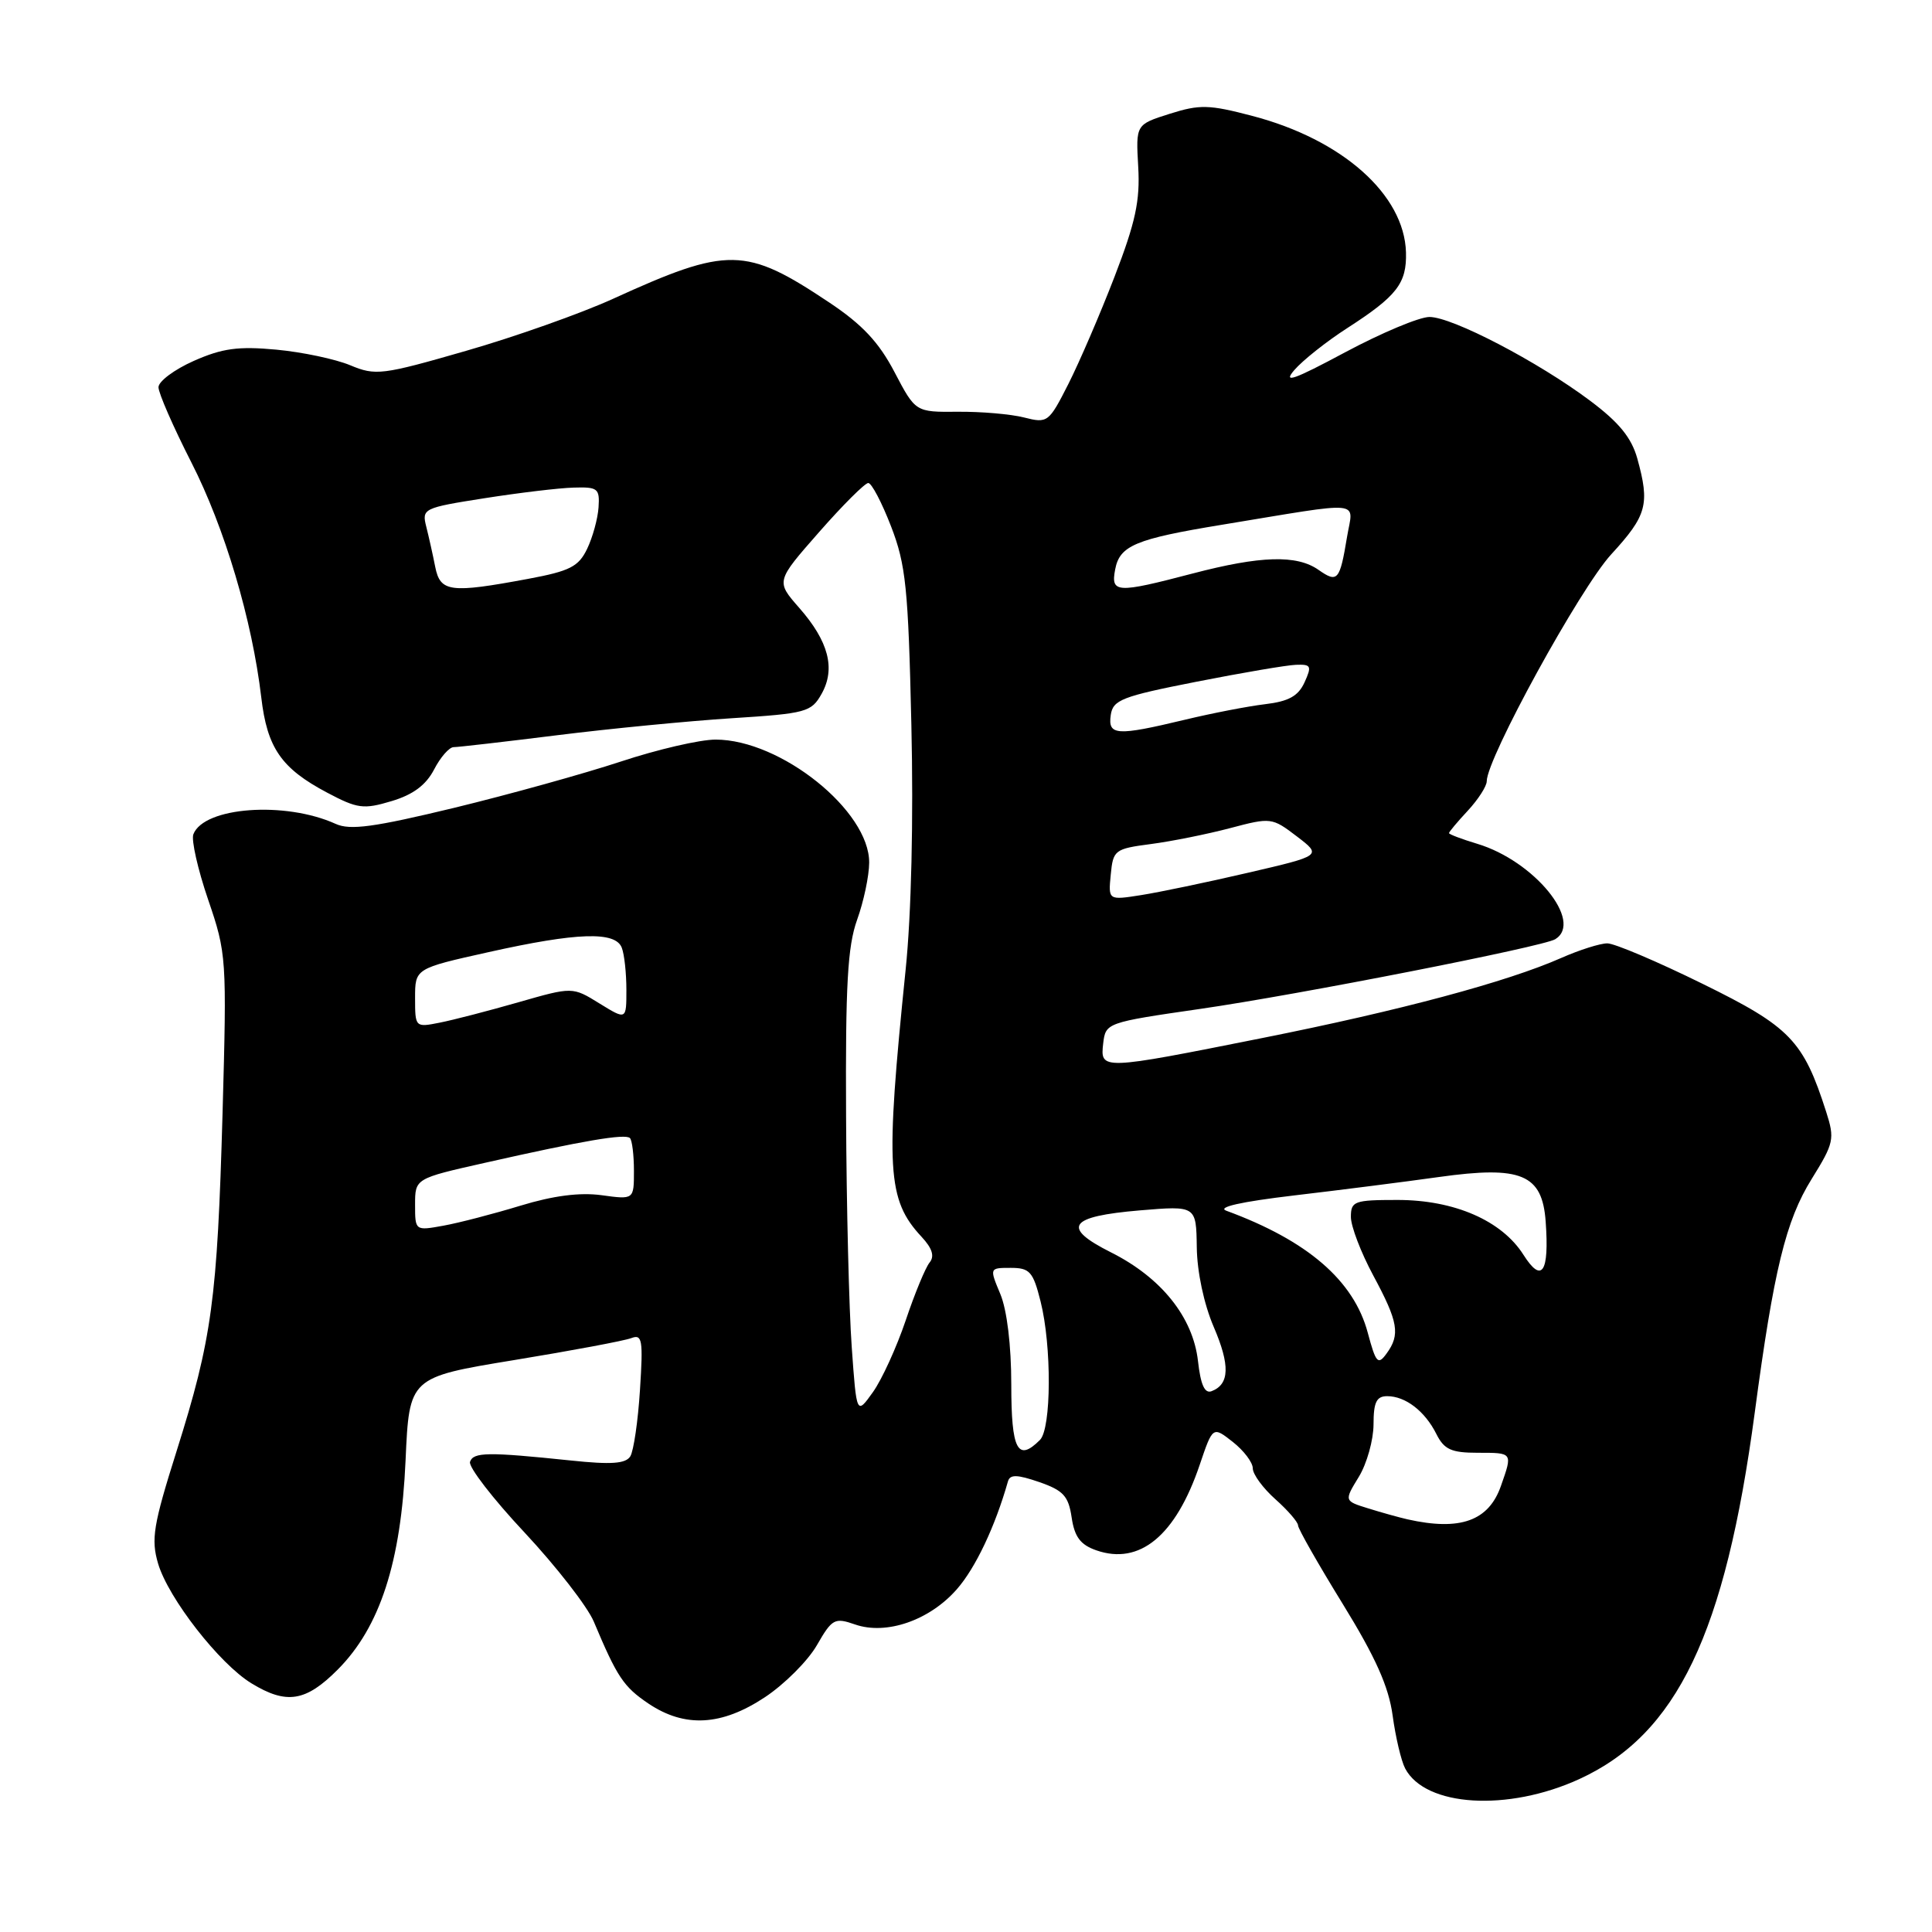 <?xml version="1.0" encoding="UTF-8" standalone="no"?>
<!DOCTYPE svg PUBLIC "-//W3C//DTD SVG 1.1//EN" "http://www.w3.org/Graphics/SVG/1.1/DTD/svg11.dtd" >
<svg xmlns="http://www.w3.org/2000/svg" xmlns:xlink="http://www.w3.org/1999/xlink" version="1.1" viewBox="0 0 256 256">
 <g >
 <path fill="currentColor"
d=" M 209.26 235.74 C 222.21 229.81 228.60 216.47 232.51 187.20 C 235.03 168.28 236.63 161.73 240.05 156.23 C 243.01 151.46 243.13 150.92 241.98 147.33 C 238.95 137.87 237.21 136.06 225.60 130.36 C 219.61 127.41 213.93 125.00 212.98 125.00 C 212.03 125.00 209.28 125.87 206.88 126.93 C 199.68 130.11 185.54 133.90 167.23 137.55 C 145.88 141.81 145.77 141.82 146.18 138.25 C 146.50 135.53 146.62 135.48 159.00 133.69 C 172.03 131.81 204.48 125.44 206.08 124.45 C 209.85 122.12 203.29 114.08 195.75 111.81 C 193.69 111.19 192.00 110.55 192.00 110.39 C 192.00 110.23 193.12 108.89 194.50 107.41 C 195.88 105.92 197.00 104.17 197.00 103.52 C 197.00 100.49 209.37 77.95 213.49 73.46 C 218.24 68.29 218.63 66.82 216.95 60.75 C 216.18 57.99 214.52 55.96 210.70 53.10 C 203.79 47.92 192.43 42.00 189.41 42.00 C 188.07 42.00 183.05 44.11 178.24 46.68 C 171.41 50.34 169.94 50.85 171.50 49.04 C 172.60 47.76 175.77 45.24 178.54 43.46 C 185.11 39.22 186.41 37.54 186.30 33.44 C 186.08 25.78 177.86 18.48 165.94 15.36 C 160.20 13.85 158.97 13.82 154.99 15.08 C 150.50 16.50 150.50 16.50 150.82 22.10 C 151.08 26.60 150.46 29.46 147.68 36.67 C 145.78 41.60 143.02 48.00 141.56 50.89 C 138.97 55.99 138.81 56.11 135.70 55.32 C 133.94 54.87 129.98 54.53 126.91 54.56 C 121.31 54.61 121.31 54.61 118.53 49.31 C 116.46 45.35 114.26 43.00 109.88 40.08 C 98.78 32.67 96.50 32.63 81.17 39.62 C 76.97 41.53 68.23 44.63 61.75 46.49 C 50.62 49.70 49.77 49.80 46.41 48.40 C 44.45 47.58 40.04 46.65 36.61 46.33 C 31.58 45.86 29.45 46.15 25.68 47.82 C 23.11 48.96 21.00 50.53 21.00 51.31 C 21.00 52.09 22.96 56.57 25.35 61.26 C 29.78 69.94 33.41 82.16 34.62 92.41 C 35.40 99.10 37.27 101.81 43.33 105.02 C 47.37 107.16 48.16 107.27 51.89 106.15 C 54.74 105.30 56.45 104.02 57.52 101.96 C 58.36 100.33 59.53 99.00 60.11 99.00 C 60.70 99.00 66.87 98.29 73.84 97.42 C 80.80 96.55 91.21 95.54 96.96 95.17 C 106.84 94.54 107.51 94.36 108.87 91.93 C 110.74 88.59 109.80 84.98 105.89 80.53 C 102.81 77.02 102.81 77.02 108.53 70.51 C 111.67 66.93 114.61 64.00 115.05 64.00 C 115.49 64.00 116.85 66.59 118.07 69.75 C 120.03 74.82 120.35 77.91 120.76 96.00 C 121.05 108.59 120.76 121.13 120.00 128.50 C 117.30 154.88 117.54 158.98 122.11 163.88 C 123.54 165.42 123.86 166.46 123.17 167.30 C 122.63 167.96 121.20 171.41 120.01 174.96 C 118.81 178.51 116.86 182.79 115.67 184.46 C 113.50 187.50 113.50 187.50 112.86 178.50 C 112.50 173.55 112.16 159.77 112.11 147.88 C 112.02 130.52 112.31 125.39 113.57 121.88 C 114.44 119.47 115.16 116.07 115.17 114.32 C 115.23 107.45 103.45 98.00 94.82 98.00 C 92.73 98.00 87.09 99.31 82.26 100.91 C 77.44 102.50 67.51 105.26 60.19 107.04 C 49.55 109.61 46.39 110.04 44.48 109.17 C 37.79 106.13 27.01 106.92 25.62 110.55 C 25.33 111.31 26.21 115.20 27.58 119.21 C 30.02 126.34 30.06 126.97 29.49 147.50 C 28.79 172.24 28.10 177.36 23.40 192.28 C 20.30 202.10 20.00 203.96 20.95 207.19 C 22.31 211.78 29.08 220.47 33.32 223.05 C 37.97 225.89 40.52 225.48 44.75 221.23 C 50.36 215.59 53.14 207.01 53.74 193.50 C 54.23 182.50 54.23 182.50 68.11 180.22 C 75.74 178.97 82.73 177.66 83.64 177.31 C 85.10 176.75 85.23 177.51 84.80 184.17 C 84.54 188.30 83.96 192.25 83.52 192.97 C 82.91 193.95 81.00 194.09 75.61 193.52 C 64.65 192.38 62.72 192.40 62.28 193.70 C 62.05 194.36 65.30 198.58 69.51 203.07 C 73.71 207.57 77.84 212.88 78.68 214.87 C 81.78 222.24 82.62 223.50 85.92 225.73 C 90.73 228.96 95.61 228.70 101.37 224.88 C 103.96 223.16 107.05 220.07 108.24 218.00 C 110.26 214.49 110.59 214.31 113.30 215.25 C 117.43 216.69 123.17 214.71 126.78 210.59 C 129.26 207.77 131.86 202.28 133.56 196.29 C 133.83 195.35 134.76 195.37 137.70 196.38 C 140.90 197.49 141.58 198.23 142.00 201.08 C 142.38 203.64 143.16 204.69 145.25 205.42 C 151.01 207.44 155.79 203.49 158.97 194.09 C 160.70 188.98 160.70 188.98 163.35 191.06 C 164.81 192.21 166.00 193.78 166.00 194.56 C 166.00 195.35 167.35 197.19 169.00 198.66 C 170.65 200.13 172.00 201.69 172.00 202.13 C 172.00 202.56 174.66 207.24 177.92 212.53 C 182.28 219.61 184.01 223.49 184.53 227.31 C 184.92 230.17 185.66 233.32 186.19 234.33 C 188.87 239.41 199.78 240.08 209.26 235.74 Z  M 186.50 201.32 C 185.40 201.07 183.06 200.42 181.30 199.87 C 178.10 198.88 178.10 198.88 180.05 195.69 C 181.12 193.94 181.99 190.81 182.00 188.75 C 182.00 185.80 182.39 185.00 183.81 185.00 C 186.23 185.00 188.81 186.98 190.33 190.02 C 191.36 192.07 192.31 192.50 195.79 192.50 C 200.48 192.50 200.44 192.45 198.89 196.87 C 197.27 201.53 193.49 202.89 186.50 201.32 Z  M 134.00 183.47 C 134.00 178.28 133.43 173.58 132.55 171.47 C 131.10 168.00 131.10 168.00 133.93 168.00 C 136.45 168.00 136.89 168.50 137.88 172.44 C 139.37 178.34 139.32 189.28 137.80 190.80 C 134.84 193.76 134.00 192.13 134.00 183.47 Z  M 158.74 180.35 C 158.08 174.54 153.89 169.30 147.22 165.95 C 140.59 162.62 141.58 161.18 151.06 160.38 C 158.50 159.76 158.50 159.76 158.58 165.26 C 158.62 168.54 159.53 172.80 160.82 175.81 C 163.01 180.90 162.93 183.43 160.54 184.34 C 159.63 184.69 159.09 183.49 158.74 180.35 Z  M 181.24 176.61 C 179.39 169.67 173.26 164.39 162.50 160.43 C 161.21 159.96 164.41 159.24 171.50 158.40 C 177.55 157.69 186.18 156.59 190.67 155.96 C 201.59 154.43 204.36 155.59 204.81 161.87 C 205.30 168.62 204.31 170.11 201.88 166.29 C 199.01 161.74 192.72 159.00 185.18 159.00 C 179.44 159.00 179.00 159.16 179.00 161.25 C 179.00 162.49 180.33 165.97 181.96 169.00 C 185.28 175.17 185.57 176.84 183.72 179.36 C 182.59 180.92 182.31 180.61 181.24 176.61 Z  M 55.00 159.63 C 55.00 156.16 55.00 156.16 64.25 154.08 C 77.31 151.13 82.85 150.19 83.47 150.80 C 83.76 151.09 84.00 153.05 84.00 155.15 C 84.00 158.96 84.00 158.96 79.71 158.37 C 76.83 157.98 73.31 158.43 68.96 159.76 C 65.41 160.84 60.81 162.04 58.75 162.41 C 55.01 163.09 55.00 163.08 55.00 159.63 Z  M 55.00 132.24 C 55.00 128.33 55.00 128.33 64.75 126.16 C 76.49 123.54 81.55 123.38 82.39 125.58 C 82.73 126.45 83.00 128.96 83.00 131.16 C 83.00 135.16 83.00 135.16 79.43 132.96 C 75.86 130.75 75.86 130.75 68.68 132.81 C 64.73 133.94 60.04 135.16 58.25 135.51 C 55.03 136.15 55.00 136.13 55.00 132.24 Z  M 147.18 115.90 C 147.49 112.63 147.70 112.47 152.50 111.84 C 155.25 111.48 159.97 110.53 163.00 109.73 C 168.40 108.30 168.55 108.32 171.83 110.82 C 175.17 113.37 175.17 113.37 165.34 115.65 C 159.93 116.91 153.55 118.24 151.18 118.61 C 146.85 119.29 146.85 119.29 147.18 115.90 Z  M 147.18 94.75 C 147.47 92.74 148.64 92.28 158.50 90.34 C 164.55 89.15 170.50 88.13 171.73 88.09 C 173.73 88.01 173.84 88.25 172.86 90.41 C 172.03 92.23 170.76 92.94 167.63 93.31 C 165.36 93.58 160.57 94.51 157.00 95.37 C 147.94 97.54 146.79 97.47 147.18 94.75 Z  M 57.67 75.12 C 57.36 73.53 56.82 71.13 56.48 69.78 C 55.88 67.40 56.09 67.29 64.18 66.02 C 68.76 65.30 74.08 64.66 76.00 64.61 C 79.21 64.51 79.48 64.72 79.31 67.23 C 79.21 68.73 78.53 71.20 77.80 72.72 C 76.67 75.08 75.52 75.67 69.99 76.70 C 59.64 78.63 58.34 78.46 57.67 75.12 Z  M 147.77 75.43 C 148.37 72.29 150.48 71.41 161.87 69.54 C 181.10 66.38 179.31 66.20 178.49 71.14 C 177.53 76.94 177.24 77.28 174.71 75.51 C 171.83 73.49 167.04 73.63 158.00 76.00 C 147.93 78.64 147.16 78.60 147.77 75.43 Z "/>
</g>
</svg>